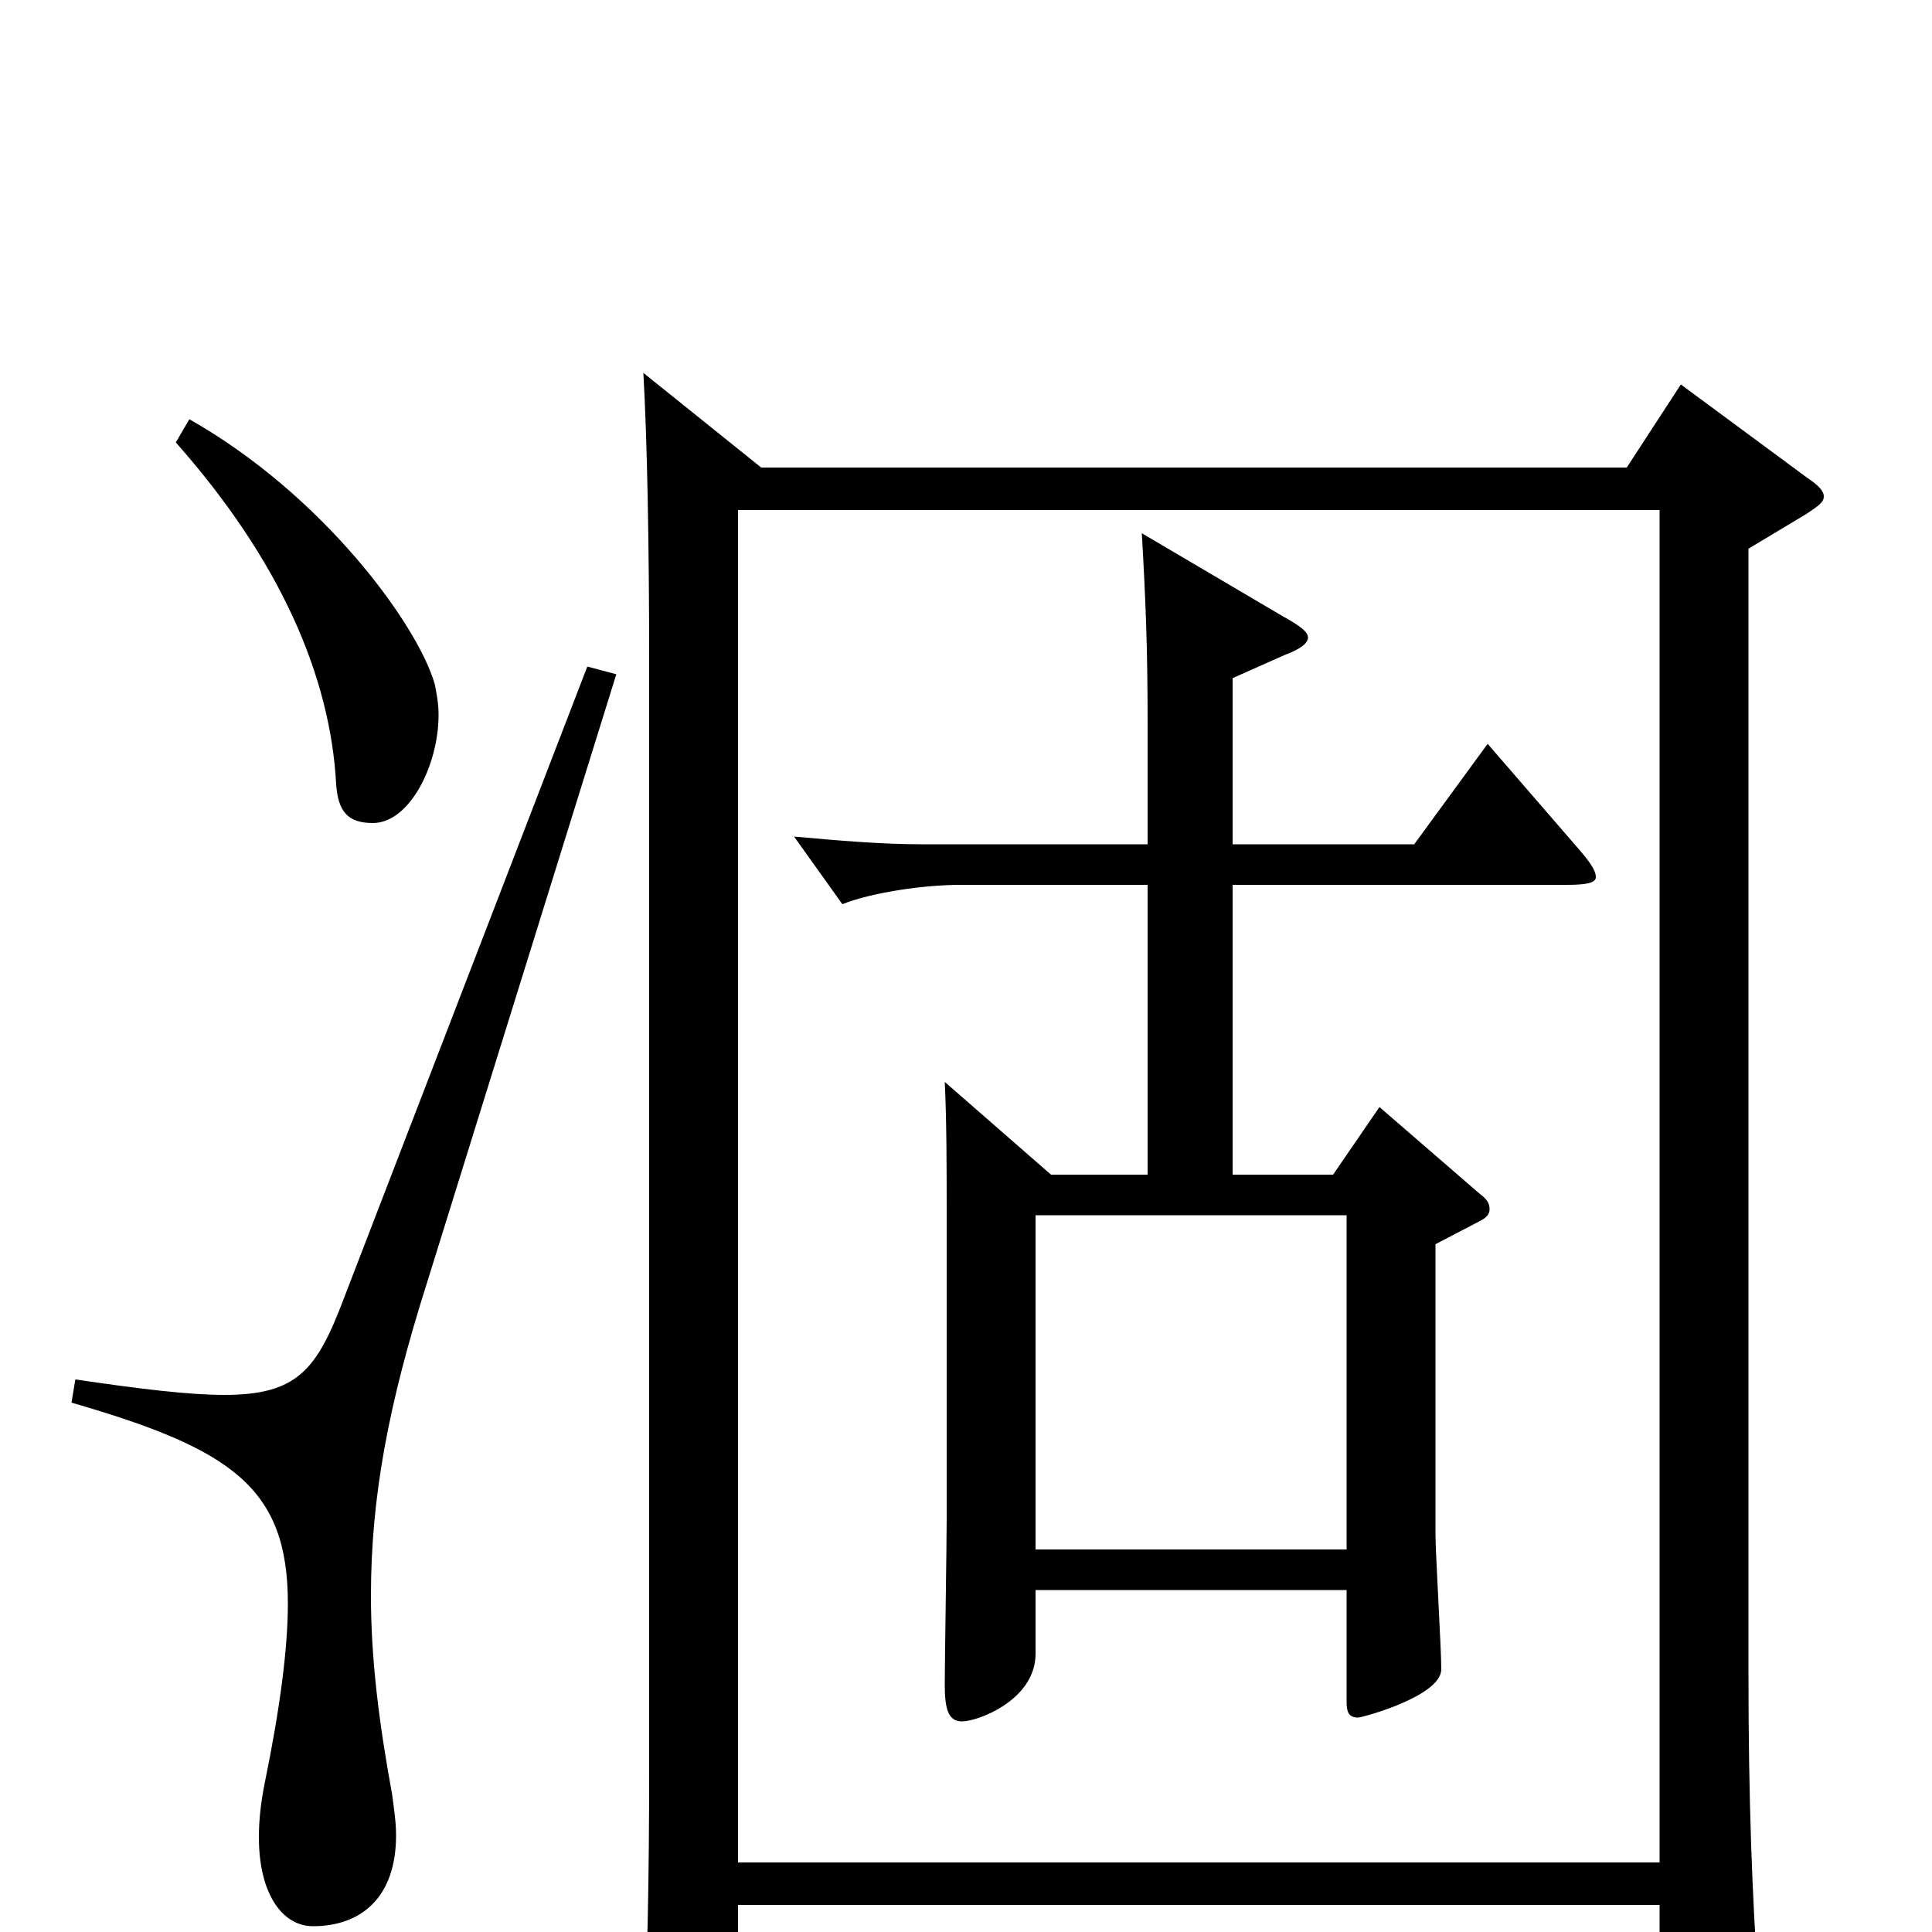 <svg xmlns="http://www.w3.org/2000/svg" viewBox="0 -1000 1000 1000">
	<path fill="#000000" d="M536 -198V-371H697V-198ZM594 -392H544L489 -440C490 -420 490 -393 490 -374V-214C490 -200 489 -140 489 -128C489 -115 491 -109 498 -109C506 -109 536 -120 536 -144V-177H697V-119C697 -114 698 -111 703 -111C705 -111 746 -122 746 -136C746 -147 743 -196 743 -206V-356L766 -368C770 -370 771 -372 771 -374C771 -377 770 -379 766 -382L714 -427L690 -392H638V-542H811C821 -542 826 -543 826 -546C826 -550 822 -555 815 -563L770 -615L732 -563H638V-649L665 -661C673 -664 677 -667 677 -670C677 -673 673 -676 664 -681L591 -724C593 -689 594 -665 594 -626V-563H477C456 -563 433 -565 411 -567L436 -532C451 -538 478 -542 497 -542H594ZM859 -736V-36H382V-736ZM859 -14V53C859 61 860 66 866 66C870 66 876 64 885 60C906 51 910 47 910 33V26C907 -19 905 -66 905 -135V-716L935 -734C941 -738 944 -740 944 -743C944 -746 941 -749 935 -753L870 -801L842 -758H394L333 -807C335 -772 336 -717 336 -659V-84C336 -27 335 22 333 53V62C333 73 335 78 342 78C346 78 352 76 361 72C380 64 382 59 382 43V-14ZM304 -655L178 -328C164 -291 154 -278 116 -278C98 -278 73 -281 39 -286L37 -274C120 -250 149 -230 149 -170C149 -147 145 -116 137 -77C135 -67 134 -58 134 -49C134 -20 146 -3 162 -3C187 -3 205 -18 205 -50C205 -57 204 -63 203 -71C196 -109 192 -142 192 -174C192 -225 201 -273 221 -336L319 -651ZM91 -771C145 -710 171 -650 174 -594C175 -580 180 -574 193 -574C212 -574 227 -604 227 -630C227 -636 226 -641 225 -646C216 -677 167 -744 98 -783Z"/>
</svg>